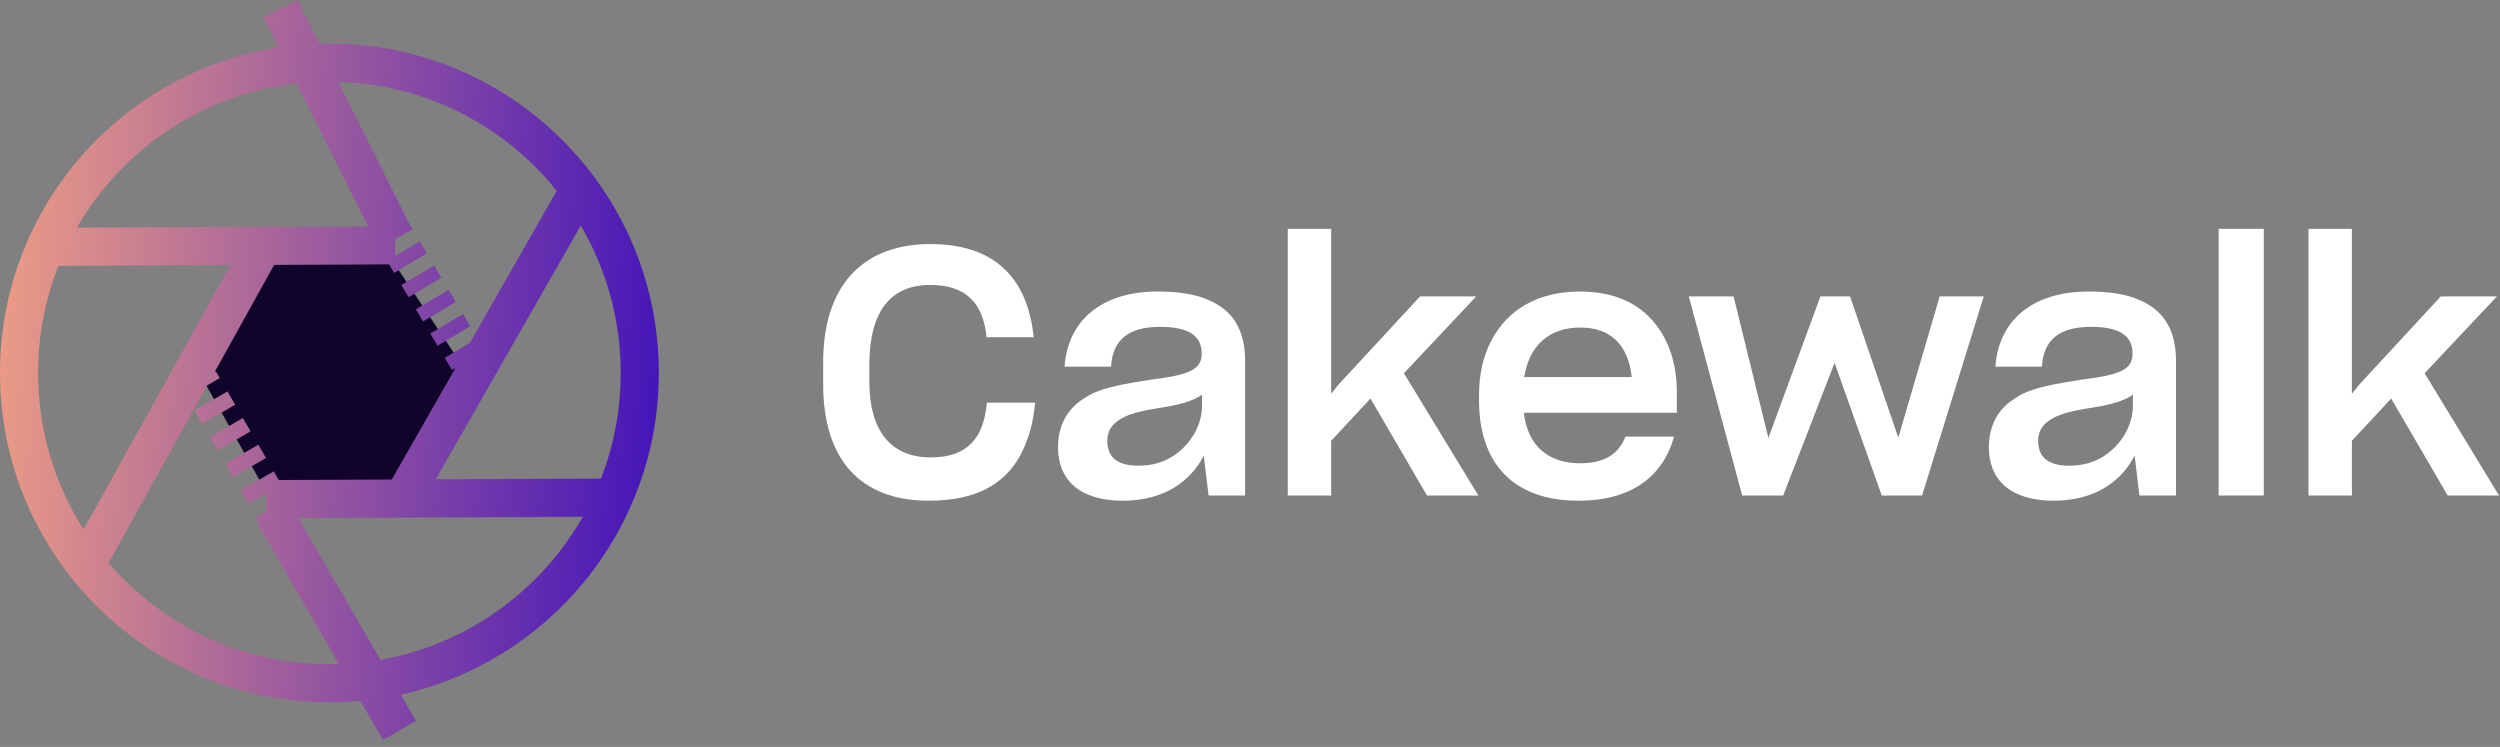 <svg width="164" height="49" viewBox="0 0 164 49" fill="none" xmlns="http://www.w3.org/2000/svg">
<rect x="0" y="0" width="164" height="49" fill="#808080" stroke="none"/>
<path d="M17.931 17.11L13.333 24.926L17.471 32.282L25.747 31.823L30.344 24.007L25.747 17.11H17.931Z" fill="#11042A"/>
<path fill-rule="evenodd" clip-rule="evenodd" d="M25.921 16.785L25.916 15.71L27.058 15.03L26.844 14.671L22.192 5.367C27.986 5.54 33.132 8.293 36.521 12.517L30.817 22.499L29.176 23.476L29.65 24.272L29.883 24.134L25.699 31.456L18.288 31.489L17.957 30.918L15.794 32.17L16.299 33.044L17.469 32.367L17.474 33.53L16.805 33.917L16.978 34.215L16.85 34.289L22.236 43.565C22.027 43.572 21.819 43.575 21.609 43.575C15.818 43.575 10.628 40.999 7.124 36.93L13.597 25.278L14.417 24.803L14.164 24.366L14.074 24.418L17.985 17.377L25.526 17.344L25.858 17.902L28.006 16.623L27.532 15.827L25.921 16.785ZM5.487 34.729L15.119 17.39L3.833 17.44C2.973 19.615 2.5 21.986 2.5 24.467C2.5 28.244 3.596 31.765 5.487 34.729ZM23.639 45.981L25.125 48.542L27.287 47.287L26.289 45.567C35.973 43.429 43.218 34.794 43.218 24.467C43.218 12.532 33.543 2.858 21.609 2.858C21.386 2.858 21.164 2.861 20.942 2.868L19.509 0L17.272 1.118L18.27 3.114C7.921 4.719 0 13.668 0 24.467C0 36.401 9.675 46.075 21.609 46.075C22.293 46.075 22.97 46.044 23.639 45.981ZM19.453 5.478C13.284 6.171 8.004 9.8 5.043 14.935L24.138 14.85L19.453 5.478ZM24.962 43.282L19.563 33.983L38.231 33.9C35.472 38.75 30.652 42.275 24.962 43.282ZM39.423 31.395C40.259 29.247 40.718 26.91 40.718 24.467C40.718 20.94 39.762 17.636 38.096 14.8L28.586 31.443L39.423 31.395ZM28.954 18.216L28.48 17.419L26.332 18.698L26.806 19.494L28.954 18.216ZM29.902 19.808L29.428 19.012L27.28 20.291L27.754 21.087L29.902 19.808ZM30.85 21.401L30.376 20.605L28.228 21.883L28.702 22.68L30.85 21.401ZM15.429 26.55L14.923 25.676L12.759 26.929L13.265 27.802L15.429 26.55ZM16.44 28.297L15.934 27.423L13.771 28.676L14.277 29.55L16.44 28.297ZM17.452 30.044L16.946 29.171L14.782 30.423L15.288 31.297L17.452 30.044Z" fill="url(#paint0_linear_729_9155)"/>
<path d="M67.903 26.416C67.79 27.757 67.451 28.893 66.931 29.869C65.891 31.778 64.015 32.846 60.918 32.846C56.464 32.846 54 30.165 54 25.212V23.758C54 18.76 56.577 16.011 61.031 16.011C65.055 16.011 67.383 18.033 67.813 22.122H64.716C64.512 19.896 63.359 18.692 61.031 18.692C58.386 18.692 57.029 20.464 57.029 23.94V25.053C57.029 28.211 58.408 30.006 61.053 30.006C63.472 30.006 64.535 28.733 64.738 26.416H67.903Z" fill="white"/>
<path d="M78.967 29.892C78.086 31.596 76.345 32.846 73.655 32.846C70.829 32.846 69.405 31.483 69.405 29.347C69.405 27.893 70.038 26.802 71.1 26.144C71.462 25.894 71.846 25.712 72.208 25.598C72.977 25.326 73.949 25.144 75.576 24.894C77.905 24.599 78.832 24.281 78.832 23.213C78.832 22.122 78.131 21.441 76.096 21.441C73.949 21.441 72.977 22.372 72.886 24.053H69.834C70.038 21.077 72.208 19.124 75.938 19.124C77.362 19.124 78.448 19.305 79.306 19.692C81.002 20.419 81.68 21.804 81.68 23.69V32.505H79.284L78.967 29.892ZM74.672 30.551C75.531 30.551 76.255 30.346 76.888 29.96C78.154 29.165 78.854 27.848 78.854 26.598V25.894C78.312 26.28 77.408 26.553 76.232 26.734C74.65 26.984 74.017 27.166 73.406 27.552C72.886 27.893 72.638 28.347 72.638 28.915C72.638 30.006 73.316 30.551 74.672 30.551Z" fill="white"/>
<path d="M89.903 26.144L87.326 28.915V32.505H84.477V15.012H87.326V25.826L87.823 25.212L93.158 19.442H96.843L92.096 24.485L96.979 32.505H93.61L89.903 26.144Z" fill="white"/>
<path d="M109.819 28.643C109.073 31.301 106.971 32.846 103.557 32.846C99.172 32.846 97.024 30.301 97.024 26.257V25.939C97.024 24.531 97.295 23.372 97.838 22.327C98.923 20.282 100.912 19.124 103.648 19.124C105.886 19.124 107.468 19.896 108.508 21.146C109.548 22.395 110 24.008 110 25.689V27.075H99.963C100.211 29.211 101.523 30.392 103.67 30.392C105.253 30.392 106.18 29.779 106.632 28.643H109.819ZM103.67 21.486C101.613 21.486 100.325 22.668 99.985 24.735H107.039C106.835 22.736 105.75 21.486 103.67 21.486Z" fill="white"/>
<path d="M120.347 23.804L116.978 32.505H114.288L110.784 19.442H113.723L116.006 28.733L119.42 19.442H121.364L124.529 28.711L127.242 19.442H130.135L126.089 32.505H123.444L120.347 23.804Z" fill="white"/>
<path d="M140.032 29.892C139.15 31.596 137.409 32.846 134.719 32.846C131.893 32.846 130.469 31.483 130.469 29.347C130.469 27.893 131.102 26.802 132.165 26.144C132.526 25.894 132.911 25.712 133.272 25.598C134.041 25.326 135.013 25.144 136.641 24.894C138.969 24.599 139.896 24.281 139.896 23.213C139.896 22.122 139.195 21.441 137.161 21.441C135.013 21.441 134.041 22.372 133.951 24.053H130.899C131.102 21.077 133.272 19.124 137.003 19.124C138.427 19.124 139.512 19.305 140.371 19.692C142.066 20.419 142.745 21.804 142.745 23.69V32.505H140.348L140.032 29.892ZM135.737 30.551C136.596 30.551 137.319 30.346 137.952 29.96C139.218 29.165 139.919 27.848 139.919 26.598V25.894C139.376 26.28 138.472 26.553 137.296 26.734C135.714 26.984 135.081 27.166 134.471 27.552C133.951 27.893 133.702 28.347 133.702 28.915C133.702 30.006 134.38 30.551 135.737 30.551Z" fill="white"/>
<path d="M145.541 32.505V15.012H148.503V32.505H145.541Z" fill="white"/>
<path d="M156.862 26.144L154.284 28.915V32.505H151.436V15.012H154.284V25.826L154.782 25.212L160.117 19.442H163.802L159.054 24.485L163.937 32.505H160.569L156.862 26.144Z" fill="white"/>
<defs>
<linearGradient id="paint0_linear_729_9155" x1="0" y1="0" x2="45.141" y2="2.938" gradientUnits="userSpaceOnUse">
<stop stop-color="#F09F84"/>
<stop offset="1" stop-color="#4314B9"/>
</linearGradient>
</defs>
</svg>
